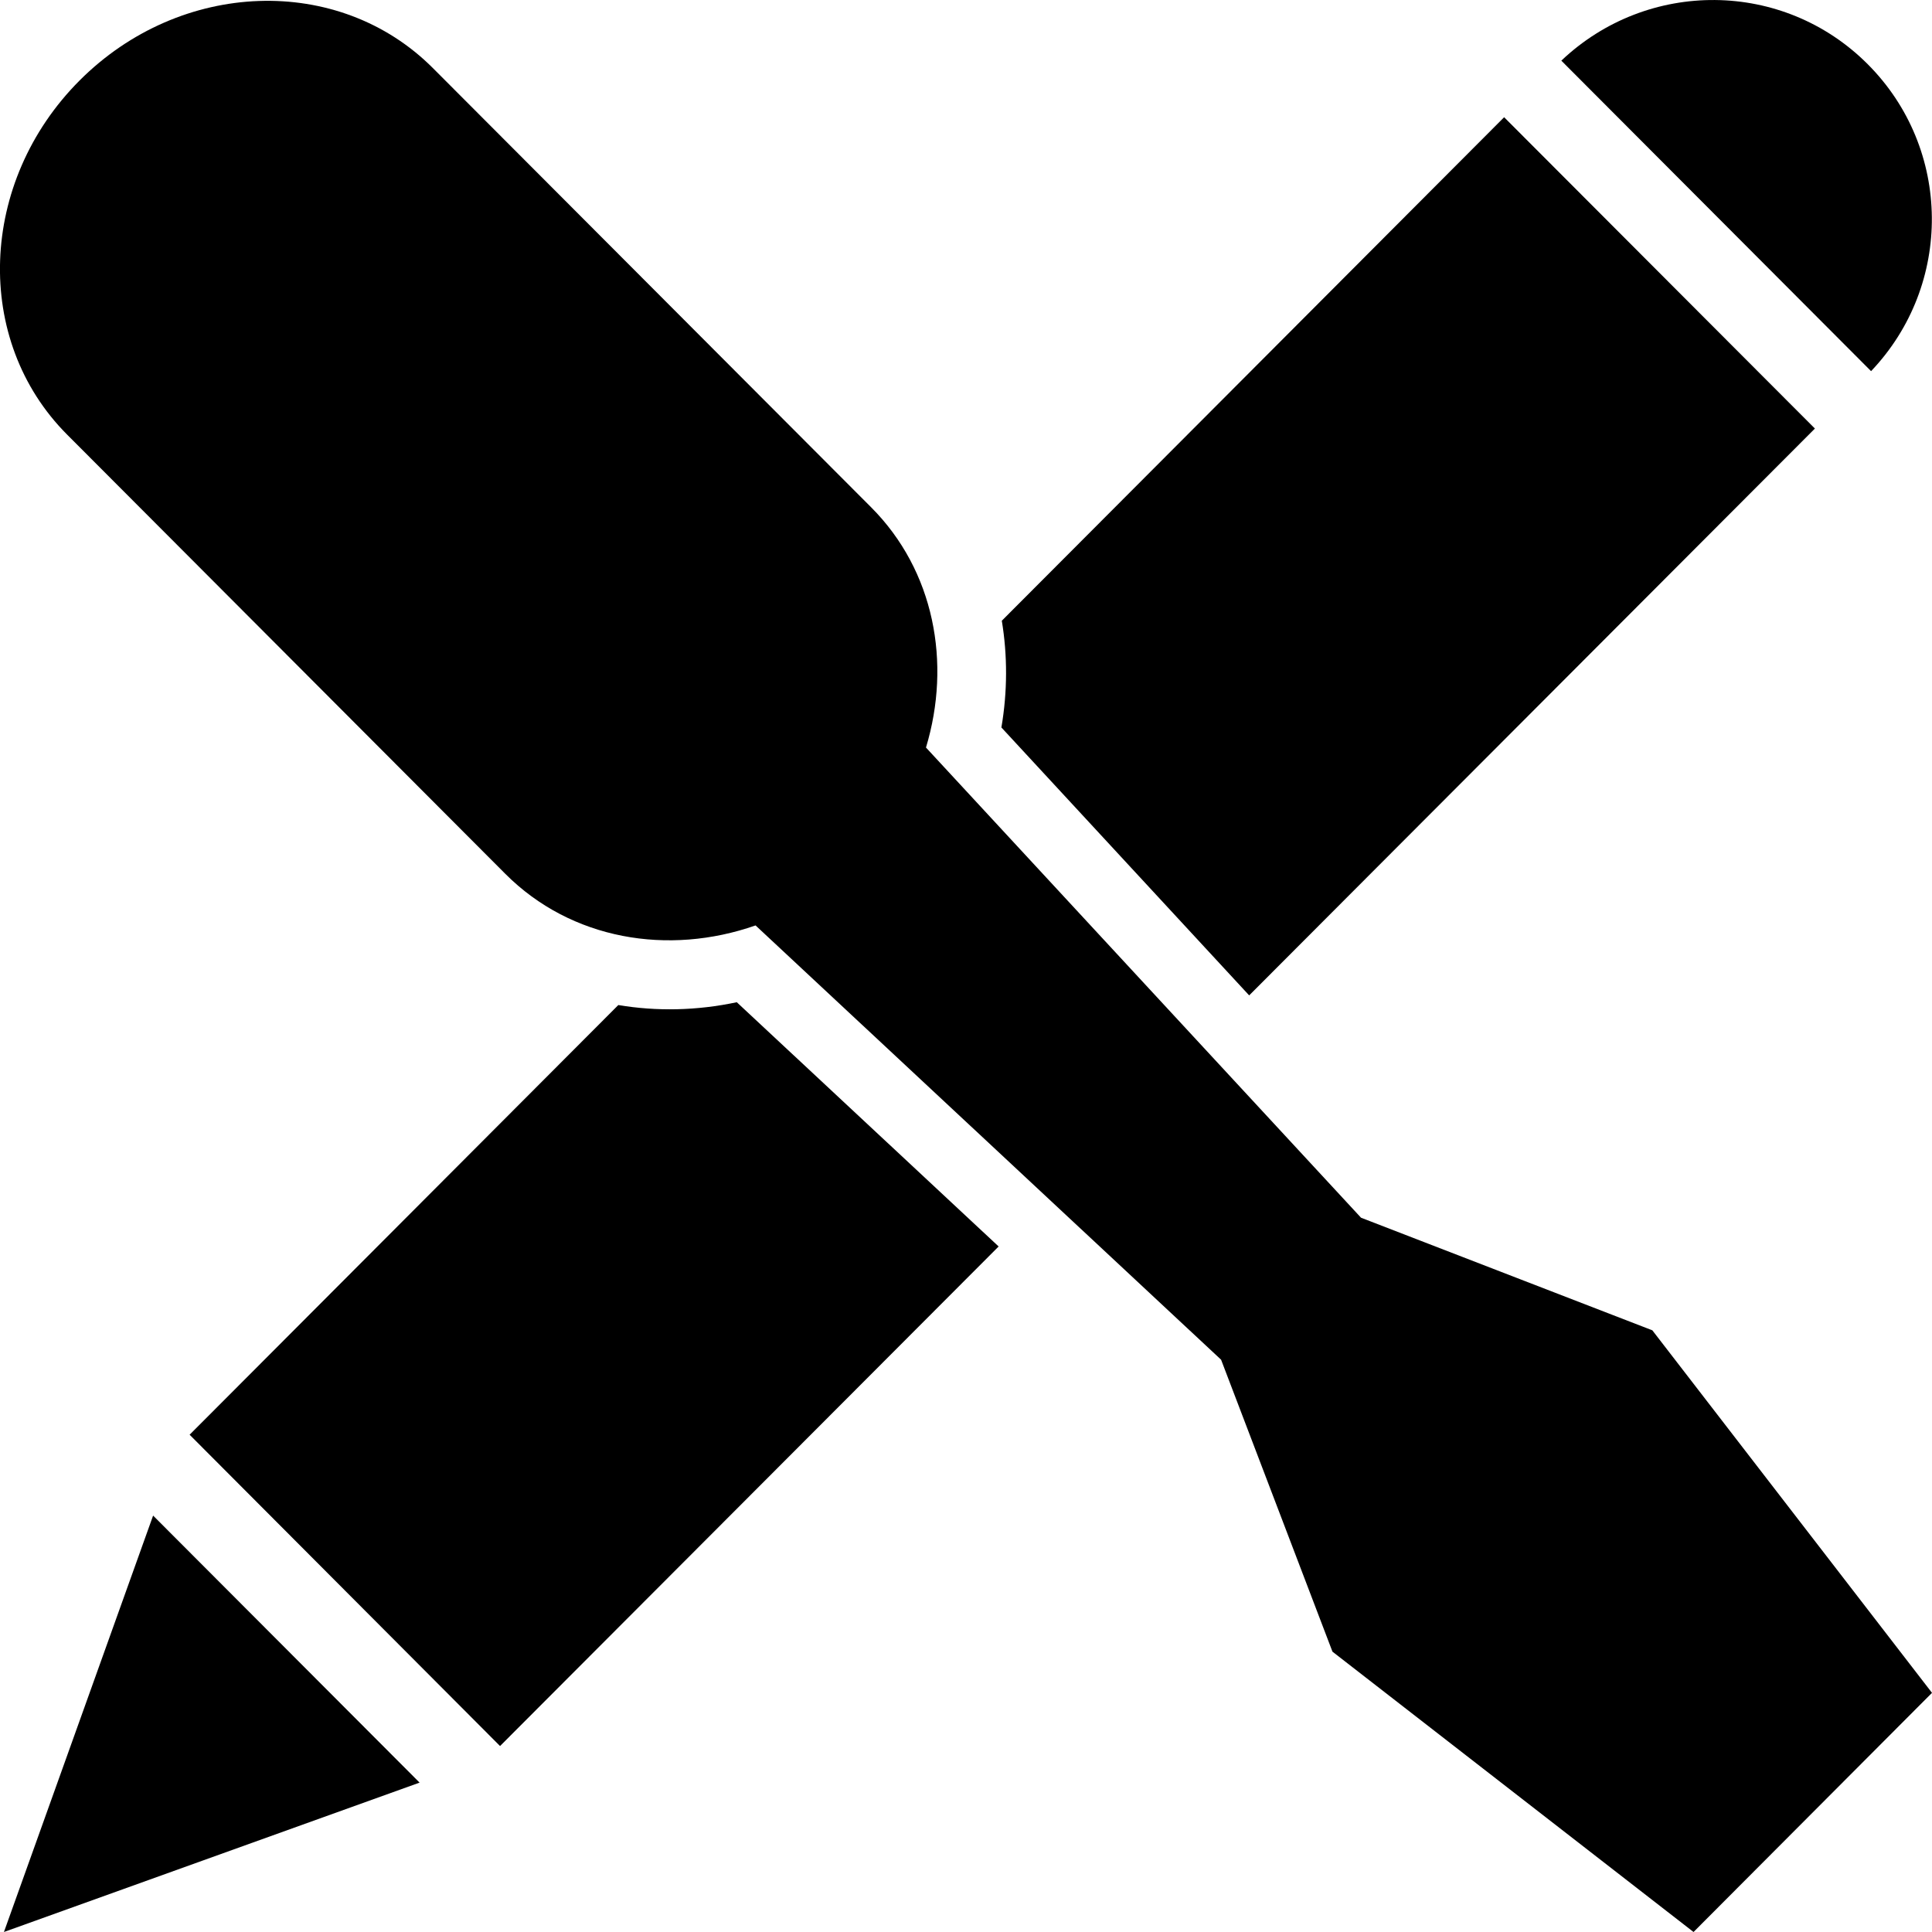 <?xml version="1.0" encoding="utf-8"?>
<!-- Generator: Adobe Illustrator 17.1.0, SVG Export Plug-In . SVG Version: 6.00 Build 0)  -->
<!DOCTYPE svg PUBLIC "-//W3C//DTD SVG 1.1//EN" "http://www.w3.org/Graphics/SVG/1.1/DTD/svg11.dtd">
<svg version="1.1" id="Layer_1" xmlns="http://www.w3.org/2000/svg" xmlns:xlink="http://www.w3.org/1999/xlink" x="0px" y="0px"
	 viewBox="0 0 28 28" enable-background="new 0 0 28 28" xml:space="preserve">
<polygon points="0.057,28 6.081,25.835 2.219,21.965 "/>
<g>
	<defs>
		<rect id="SVGID_1_" width="28" height="28"/>
	</defs>
	<clipPath id="SVGID_2_">
		<use xlink:href="#SVGID_1_"  overflow="visible"/>
	</clipPath>
	<path clip-path="url(#SVGID_2_)" d="M22.628,0.879l4.489,4.5c1.189-1.249,1.176-3.222-0.049-4.449
		C25.844-0.296,23.877-0.306,22.628,0.879"/>
	<path clip-path="url(#SVGID_2_)" d="M13.42,10.834c0.37-1.225,0.122-2.563-0.795-3.482c-0.984-0.986-5.368-5.379-6.351-6.365
		C4.91-0.38,2.617-0.3,1.153,1.167c-1.465,1.469-1.545,3.765-0.18,5.132c0.984,0.986,5.368,5.38,6.351,6.366
		c0.956,0.957,2.364,1.189,3.626,0.747l6.747,6.294l1.614,4.231L24.544,28L28,24.534l-4.053-5.254l-4.222-1.632L13.42,10.834z"/>
	<path clip-path="url(#SVGID_2_)" d="M10.678,14.525c-0.579,0.123-1.16,0.134-1.717,0.041l-6.213,6.227l4.499,4.512l7.226-7.24
		L10.678,14.525z"/>
	<path clip-path="url(#SVGID_2_)" d="M14.519,8.996c0.083,0.503,0.083,1.026-0.006,1.547l3.591,3.883l1.846-1.85l6.353-6.365
		l-4.504-4.512L15.45,8.063L14.519,8.996z"/>
</g>
</svg>
